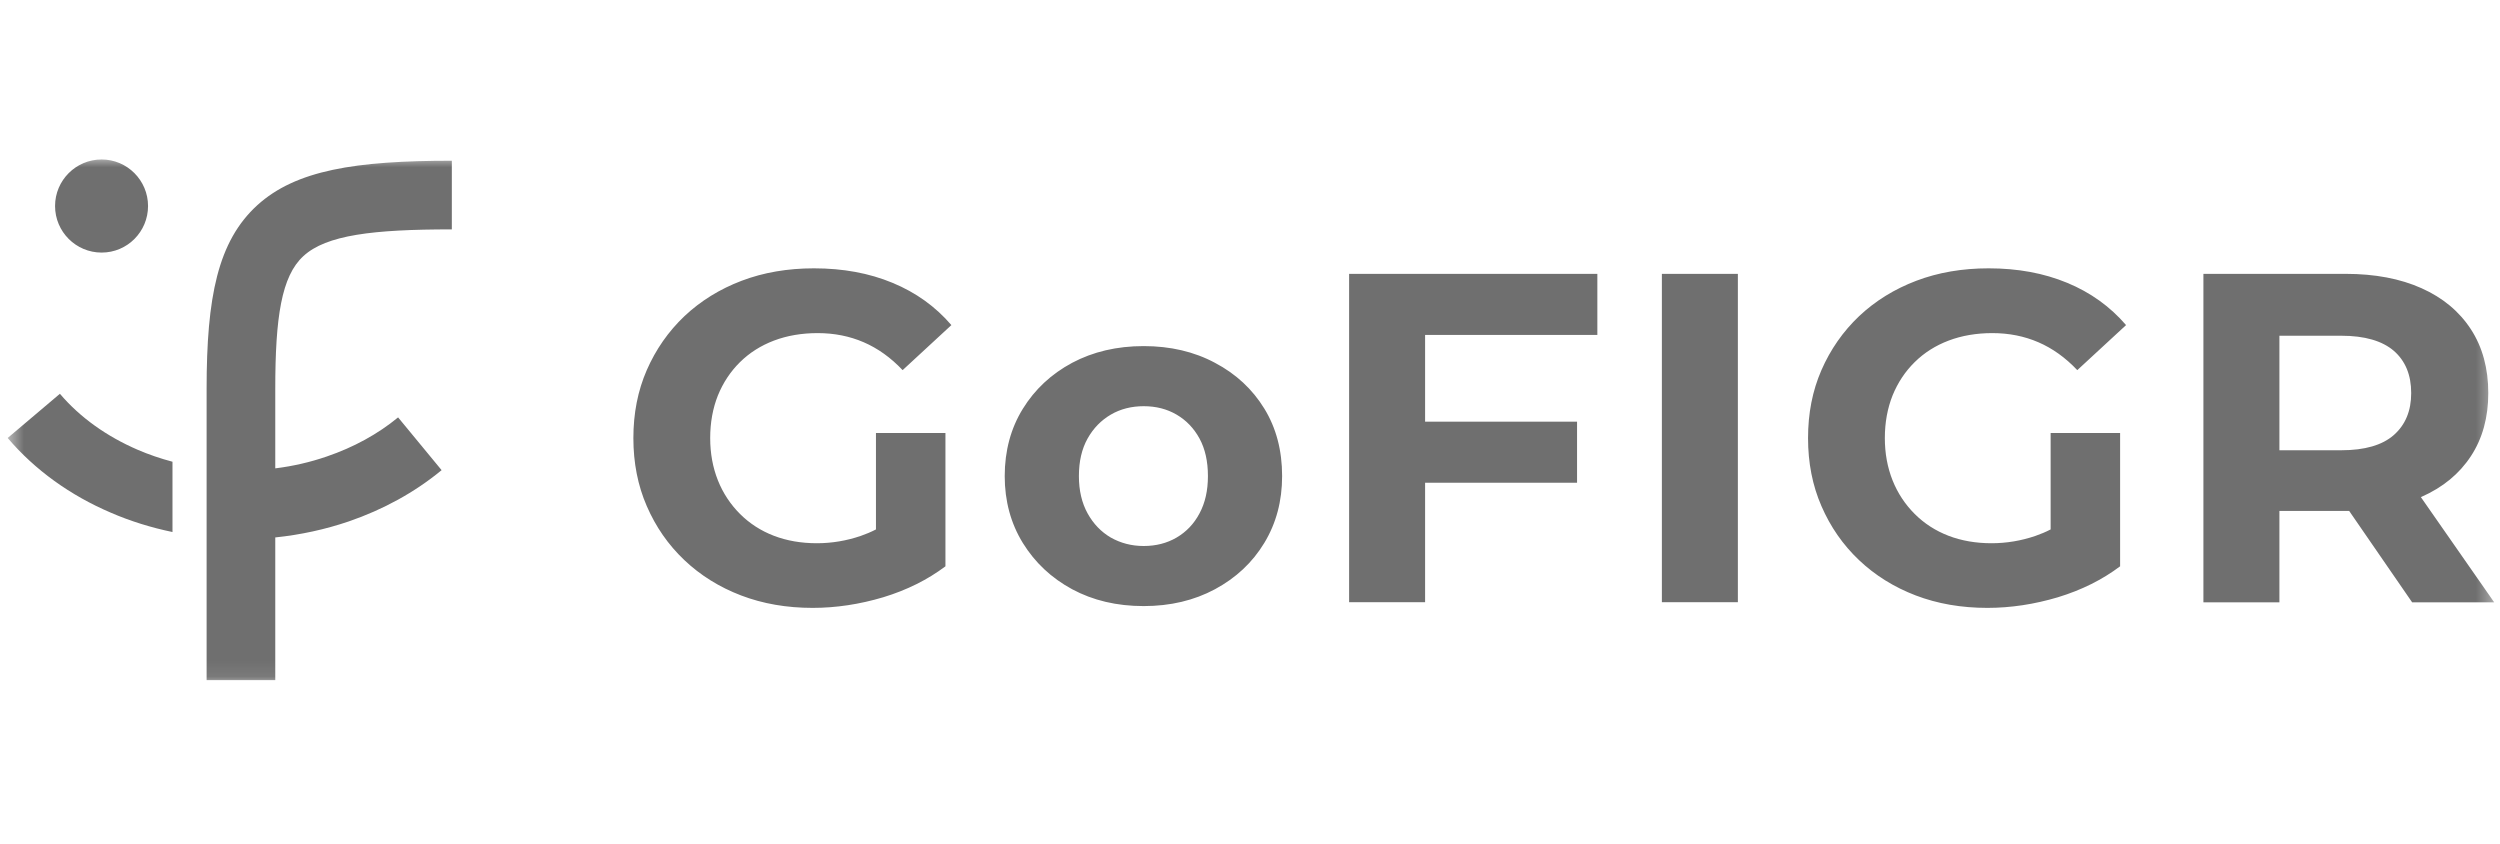<svg width="157" height="53" viewBox="0 0 157 53" fill="none" xmlns="http://www.w3.org/2000/svg">
<mask id="mask0_43_580" style="mask-type:luminance" maskUnits="userSpaceOnUse" x="0" y="9" width="157" height="34">
<path d="M156.646 9.796H0.483V42.922H156.646V9.796Z" fill="white"/>
</mask>
<g mask="url(#mask0_43_580)">
<path fill-rule="evenodd" clip-rule="evenodd" d="M138.374 37.819V22.169V17.198H147.302C149.149 17.198 150.736 17.501 152.073 18.1C153.409 18.698 154.442 19.557 155.171 20.677C155.9 21.796 156.264 23.132 156.264 24.685C156.264 26.22 155.9 27.539 155.171 28.649C154.442 29.76 153.409 30.61 152.073 31.2L152.03 31.218L156.637 37.828H151.484L147.527 32.085H147.302H143.147V37.828H138.374V37.819ZM124.806 38.175C123.175 38.175 121.674 37.915 120.311 37.395C118.95 36.874 117.761 36.137 116.746 35.174C115.731 34.211 114.95 33.083 114.386 31.781C113.822 30.489 113.545 29.057 113.545 27.513C113.545 25.96 113.822 24.537 114.386 23.244C114.95 21.952 115.74 20.815 116.755 19.852C117.778 18.889 118.976 18.152 120.347 17.631C121.717 17.111 123.236 16.851 124.884 16.851C126.714 16.851 128.354 17.154 129.821 17.762C131.287 18.369 132.518 19.254 133.517 20.416L130.454 23.244C129.707 22.455 128.892 21.874 128.007 21.492C127.122 21.11 126.159 20.919 125.118 20.919C124.121 20.919 123.201 21.076 122.377 21.388C121.553 21.7 120.841 22.151 120.243 22.741C119.644 23.331 119.184 24.025 118.854 24.832C118.533 25.639 118.368 26.533 118.368 27.513C118.368 28.476 118.533 29.361 118.854 30.168C119.176 30.974 119.644 31.677 120.243 32.276C120.841 32.874 121.553 33.334 122.368 33.647C123.184 33.959 124.086 34.115 125.066 34.115C126.011 34.115 126.932 33.959 127.825 33.655C128.146 33.542 128.467 33.412 128.78 33.248V27.192H133.143V35.564C132.024 36.406 130.722 37.056 129.239 37.507C127.755 37.95 126.281 38.175 124.806 38.175ZM51.037 38.175C49.406 38.175 47.905 37.915 46.543 37.395C45.181 36.874 43.992 36.137 42.977 35.174C41.962 34.211 41.181 33.083 40.617 31.781C40.054 30.489 39.776 29.057 39.776 27.513C39.776 25.96 40.054 24.537 40.617 23.244C41.181 21.952 41.971 20.815 42.986 19.852C44.01 18.889 45.207 18.152 46.578 17.631C47.948 17.111 49.467 16.851 51.115 16.851C52.946 16.851 54.585 17.154 56.051 17.762C57.518 18.369 58.75 19.254 59.747 20.416L56.685 23.244C55.939 22.455 55.123 21.874 54.238 21.492C53.353 21.11 52.39 20.919 51.349 20.919C50.351 20.919 49.432 21.076 48.608 21.388C47.784 21.7 47.072 22.151 46.473 22.741C45.875 23.331 45.415 24.025 45.085 24.832C44.764 25.639 44.6 26.533 44.6 27.513C44.6 28.476 44.764 29.361 45.085 30.168C45.406 30.974 45.875 31.677 46.473 32.276C47.072 32.874 47.784 33.334 48.599 33.647C49.414 33.959 50.317 34.115 51.297 34.115C52.243 34.115 53.162 33.959 54.056 33.655C54.377 33.542 54.698 33.412 55.01 33.248V27.192H59.374V35.564C58.255 36.406 56.954 37.056 55.47 37.507C53.987 37.95 52.503 38.175 51.037 38.175ZM71.824 38.062C70.132 38.062 68.64 37.707 67.33 37.004C66.02 36.293 64.996 35.33 64.233 34.098C63.478 32.866 63.096 31.469 63.096 29.899C63.096 28.311 63.478 26.897 64.233 25.674C64.987 24.451 66.02 23.488 67.33 22.785C68.64 22.091 70.132 21.735 71.824 21.735C73.489 21.735 74.99 22.082 76.3 22.785C77.619 23.479 78.651 24.442 79.397 25.656C80.144 26.871 80.517 28.285 80.517 29.899C80.517 31.469 80.144 32.866 79.397 34.098C78.651 35.33 77.619 36.293 76.3 37.004C74.99 37.707 73.498 38.062 71.824 38.062ZM71.824 34.289C72.587 34.289 73.281 34.115 73.889 33.759C74.496 33.404 74.982 32.9 75.329 32.241C75.684 31.582 75.858 30.801 75.858 29.899C75.858 28.979 75.684 28.19 75.329 27.539C74.973 26.888 74.496 26.394 73.889 26.038C73.281 25.683 72.596 25.509 71.824 25.509C71.06 25.509 70.366 25.683 69.759 26.038C69.152 26.394 68.666 26.888 68.301 27.539C67.937 28.19 67.755 28.971 67.755 29.899C67.755 30.801 67.937 31.582 68.301 32.241C68.666 32.9 69.152 33.404 69.759 33.759C70.375 34.106 71.06 34.289 71.824 34.289ZM89.496 37.819H84.724V17.198H100.314V21.032H89.496V26.481H99.039V30.315H89.496V37.819ZM104.366 37.819V17.198H109.138V37.819H104.366ZM143.147 28.276H147.033C148.508 28.276 149.61 27.955 150.33 27.322C151.058 26.68 151.423 25.804 151.423 24.685C151.423 23.548 151.058 22.663 150.33 22.03C149.601 21.405 148.498 21.084 147.033 21.084H143.147V28.276Z" fill="#6F6F6F"/>
<path fill-rule="evenodd" clip-rule="evenodd" d="M6.382 10.015C4.768 10.015 3.458 11.325 3.458 12.938C3.458 14.552 4.768 15.862 6.382 15.862C7.996 15.862 9.297 14.552 9.297 12.938C9.297 11.325 7.987 10.015 6.382 10.015ZM27.733 29.526C26.041 30.923 24.054 32.007 21.903 32.745C20.428 33.248 18.875 33.586 17.287 33.751V42.713H12.975V33.743V29.405V24.416C12.975 18.647 13.678 15.151 16.159 12.886C18.58 10.691 22.302 10.093 28.375 10.093V14.405C23.403 14.405 20.497 14.76 19.057 16.079C17.677 17.337 17.287 19.922 17.287 24.425V29.413C18.406 29.275 19.491 29.023 20.523 28.667C22.198 28.095 23.716 27.27 25 26.212L27.733 29.526ZM10.841 33.413C9.496 33.135 8.186 32.728 6.963 32.198C4.421 31.114 2.192 29.518 0.482 27.505L3.762 24.729C5.028 26.221 6.712 27.409 8.638 28.242C9.34 28.546 10.078 28.797 10.832 28.997V33.413H10.841Z" fill="#6F6F6F"/>
</g>
</svg>
